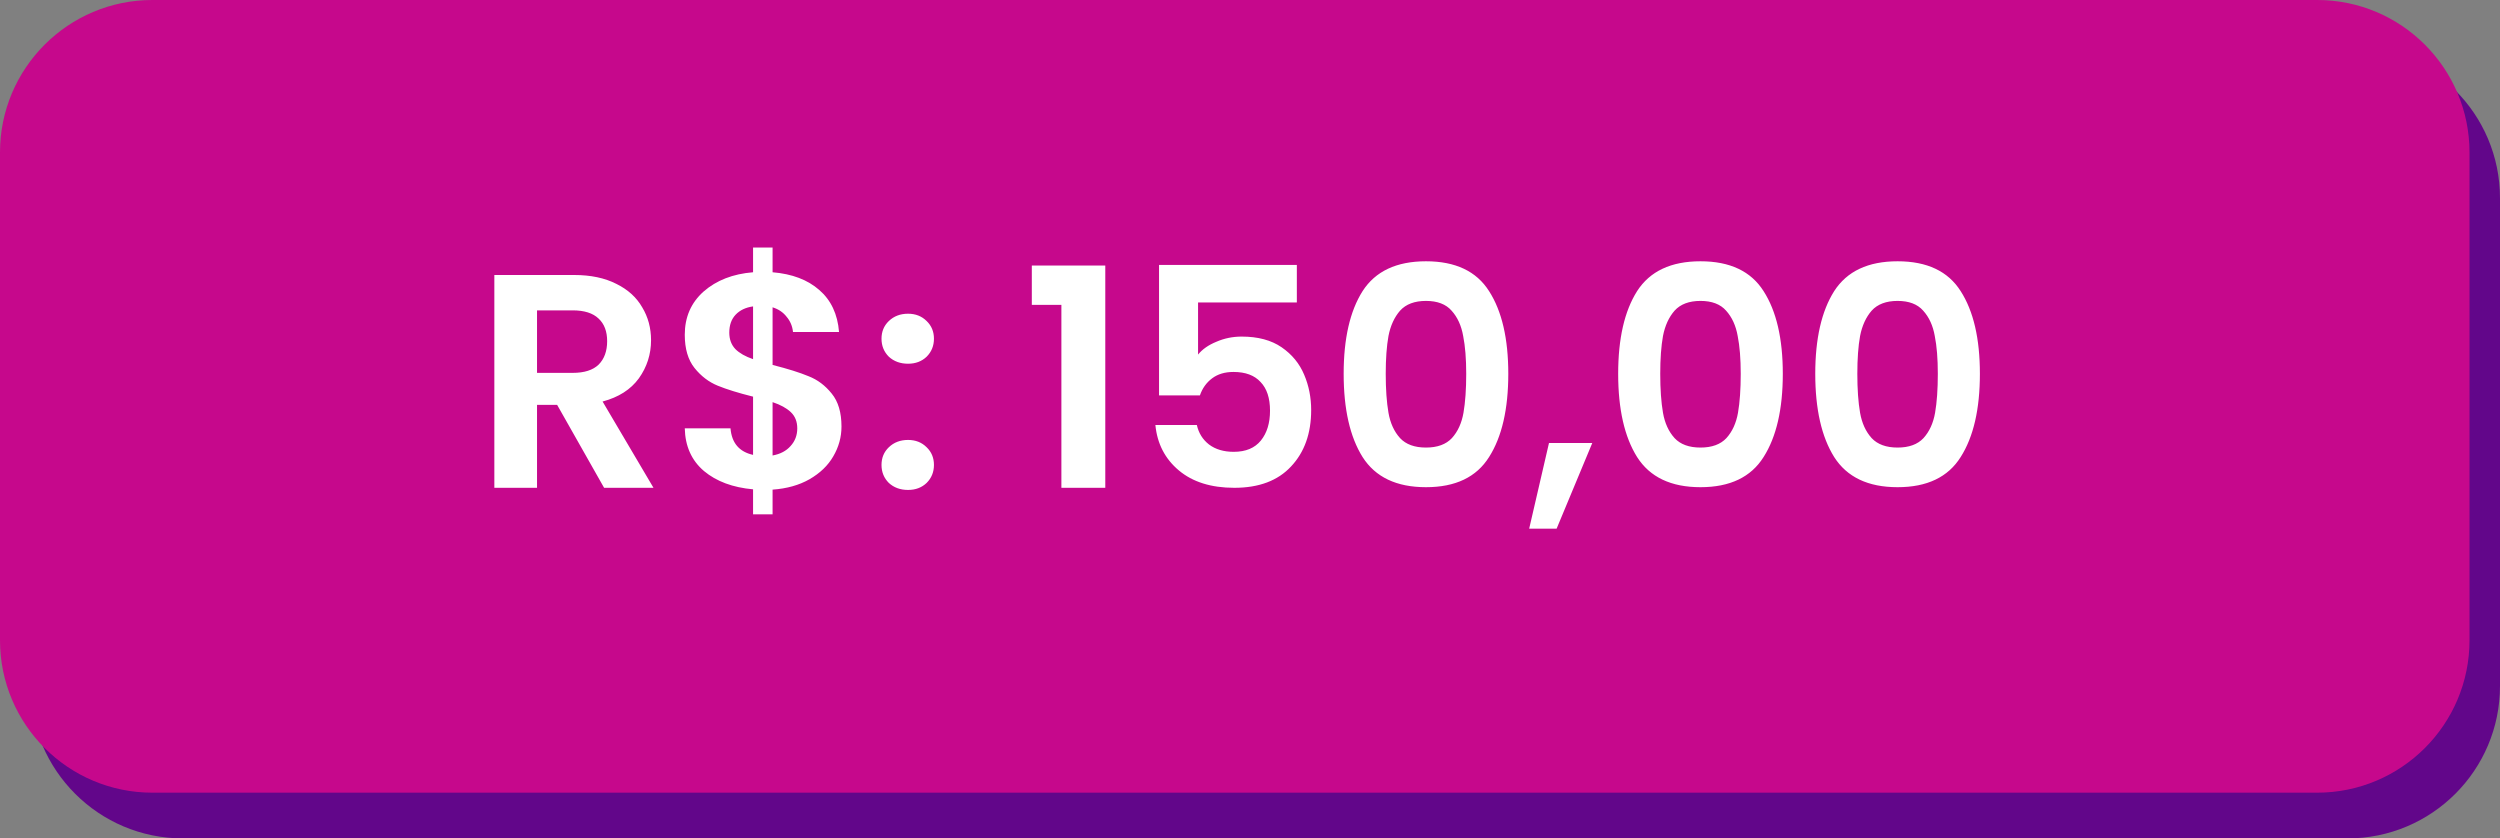 <svg width="164" height="55" viewBox="0 0 164 55" fill="none" xmlns="http://www.w3.org/2000/svg">
<rect x="0" y="0" width="164" height="55" fill="#808080" stroke="none"/>
<path d="M2 13C2 7.477 6.477 3 12 3H154C159.523 3 164 7.477 164 13V45C164 50.523 159.523 55 154 55H12C6.477 55 2 50.523 2 45V13Z" fill="#62068A"/>
<path d="M0 10C0 4.477 4.477 0 10 0H152C157.523 0 162 4.477 162 10V42C162 47.523 157.523 52 152 52H10C4.477 52 0 47.523 0 42V10Z" fill="#C6088C"/>
<path d="M39.629 32L36.549 26.56H35.229V32H32.429V18.04H37.669C38.749 18.04 39.669 18.233 40.429 18.62C41.189 18.993 41.755 19.507 42.129 20.16C42.516 20.8 42.709 21.52 42.709 22.32C42.709 23.24 42.442 24.073 41.909 24.82C41.376 25.553 40.582 26.06 39.529 26.34L42.869 32H39.629ZM35.229 24.46H37.569C38.329 24.46 38.895 24.28 39.269 23.92C39.642 23.547 39.829 23.033 39.829 22.38C39.829 21.74 39.642 21.247 39.269 20.9C38.895 20.54 38.329 20.36 37.569 20.36H35.229V24.46ZM55.201 27.98C55.201 28.673 55.021 29.327 54.661 29.94C54.315 30.54 53.795 31.04 53.101 31.44C52.421 31.827 51.615 32.053 50.681 32.12V33.74H49.401V32.1C48.068 31.98 46.995 31.58 46.181 30.9C45.368 30.207 44.948 29.273 44.921 28.1H47.921C48.001 29.06 48.495 29.64 49.401 29.84V26.02C48.441 25.78 47.668 25.54 47.081 25.3C46.495 25.06 45.988 24.673 45.561 24.14C45.135 23.607 44.921 22.88 44.921 21.96C44.921 20.8 45.335 19.853 46.161 19.12C47.001 18.387 48.081 17.967 49.401 17.86V16.24H50.681V17.86C51.961 17.967 52.981 18.353 53.741 19.02C54.515 19.687 54.948 20.607 55.041 21.78H52.021C51.981 21.393 51.841 21.06 51.601 20.78C51.375 20.487 51.068 20.28 50.681 20.16V23.94C51.681 24.193 52.468 24.44 53.041 24.68C53.628 24.907 54.135 25.287 54.561 25.82C54.988 26.34 55.201 27.06 55.201 27.98ZM47.841 21.82C47.841 22.26 47.975 22.62 48.241 22.9C48.508 23.167 48.895 23.387 49.401 23.56V20.1C48.921 20.167 48.541 20.347 48.261 20.64C47.981 20.933 47.841 21.327 47.841 21.82ZM50.681 29.88C51.188 29.787 51.581 29.58 51.861 29.26C52.155 28.94 52.301 28.553 52.301 28.1C52.301 27.66 52.161 27.307 51.881 27.04C51.601 26.773 51.201 26.553 50.681 26.38V29.88ZM59.567 32.14C59.061 32.14 58.641 31.987 58.307 31.68C57.987 31.36 57.827 30.967 57.827 30.5C57.827 30.033 57.987 29.647 58.307 29.34C58.641 29.02 59.061 28.86 59.567 28.86C60.061 28.86 60.467 29.02 60.787 29.34C61.107 29.647 61.267 30.033 61.267 30.5C61.267 30.967 61.107 31.36 60.787 31.68C60.467 31.987 60.061 32.14 59.567 32.14ZM59.567 23.86C59.061 23.86 58.641 23.707 58.307 23.4C57.987 23.08 57.827 22.687 57.827 22.22C57.827 21.753 57.987 21.367 58.307 21.06C58.641 20.74 59.061 20.58 59.567 20.58C60.061 20.58 60.467 20.74 60.787 21.06C61.107 21.367 61.267 21.753 61.267 22.22C61.267 22.687 61.107 23.08 60.787 23.4C60.467 23.707 60.061 23.86 59.567 23.86ZM67.687 20V17.42H72.507V32H69.627V20H67.687ZM85.073 19.84H78.593V23.26C78.873 22.913 79.273 22.633 79.793 22.42C80.313 22.193 80.866 22.08 81.453 22.08C82.52 22.08 83.393 22.313 84.073 22.78C84.753 23.247 85.246 23.847 85.553 24.58C85.86 25.3 86.013 26.073 86.013 26.9C86.013 28.433 85.573 29.667 84.693 30.6C83.826 31.533 82.586 32 80.973 32C79.453 32 78.24 31.62 77.333 30.86C76.426 30.1 75.913 29.107 75.793 27.88H78.513C78.633 28.413 78.9 28.84 79.313 29.16C79.74 29.48 80.28 29.64 80.933 29.64C81.72 29.64 82.313 29.393 82.713 28.9C83.113 28.407 83.313 27.753 83.313 26.94C83.313 26.113 83.106 25.487 82.693 25.06C82.293 24.62 81.7 24.4 80.913 24.4C80.353 24.4 79.886 24.54 79.513 24.82C79.14 25.1 78.873 25.473 78.713 25.94H76.033V17.38H85.073V19.84ZM88.144 24.52C88.144 22.213 88.557 20.407 89.384 19.1C90.224 17.793 91.611 17.14 93.544 17.14C95.477 17.14 96.857 17.793 97.684 19.1C98.524 20.407 98.944 22.213 98.944 24.52C98.944 26.84 98.524 28.66 97.684 29.98C96.857 31.3 95.477 31.96 93.544 31.96C91.611 31.96 90.224 31.3 89.384 29.98C88.557 28.66 88.144 26.84 88.144 24.52ZM96.184 24.52C96.184 23.533 96.117 22.707 95.984 22.04C95.864 21.36 95.611 20.807 95.224 20.38C94.851 19.953 94.291 19.74 93.544 19.74C92.797 19.74 92.231 19.953 91.844 20.38C91.471 20.807 91.217 21.36 91.084 22.04C90.964 22.707 90.904 23.533 90.904 24.52C90.904 25.533 90.964 26.387 91.084 27.08C91.204 27.76 91.457 28.313 91.844 28.74C92.231 29.153 92.797 29.36 93.544 29.36C94.291 29.36 94.857 29.153 95.244 28.74C95.631 28.313 95.884 27.76 96.004 27.08C96.124 26.387 96.184 25.533 96.184 24.52ZM104.454 29.06L102.114 34.68H100.314L101.614 29.06H104.454ZM106.152 24.52C106.152 22.213 106.565 20.407 107.392 19.1C108.232 17.793 109.618 17.14 111.552 17.14C113.485 17.14 114.865 17.793 115.692 19.1C116.532 20.407 116.952 22.213 116.952 24.52C116.952 26.84 116.532 28.66 115.692 29.98C114.865 31.3 113.485 31.96 111.552 31.96C109.618 31.96 108.232 31.3 107.392 29.98C106.565 28.66 106.152 26.84 106.152 24.52ZM114.192 24.52C114.192 23.533 114.125 22.707 113.992 22.04C113.872 21.36 113.618 20.807 113.232 20.38C112.858 19.953 112.298 19.74 111.552 19.74C110.805 19.74 110.238 19.953 109.852 20.38C109.478 20.807 109.225 21.36 109.092 22.04C108.972 22.707 108.912 23.533 108.912 24.52C108.912 25.533 108.972 26.387 109.092 27.08C109.212 27.76 109.465 28.313 109.852 28.74C110.238 29.153 110.805 29.36 111.552 29.36C112.298 29.36 112.865 29.153 113.252 28.74C113.638 28.313 113.892 27.76 114.012 27.08C114.132 26.387 114.192 25.533 114.192 24.52ZM119.081 24.52C119.081 22.213 119.495 20.407 120.321 19.1C121.161 17.793 122.548 17.14 124.481 17.14C126.415 17.14 127.795 17.793 128.621 19.1C129.461 20.407 129.881 22.213 129.881 24.52C129.881 26.84 129.461 28.66 128.621 29.98C127.795 31.3 126.415 31.96 124.481 31.96C122.548 31.96 121.161 31.3 120.321 29.98C119.495 28.66 119.081 26.84 119.081 24.52ZM127.121 24.52C127.121 23.533 127.055 22.707 126.921 22.04C126.801 21.36 126.548 20.807 126.161 20.38C125.788 19.953 125.228 19.74 124.481 19.74C123.735 19.74 123.168 19.953 122.781 20.38C122.408 20.807 122.155 21.36 122.021 22.04C121.901 22.707 121.841 23.533 121.841 24.52C121.841 25.533 121.901 26.387 122.021 27.08C122.141 27.76 122.395 28.313 122.781 28.74C123.168 29.153 123.735 29.36 124.481 29.36C125.228 29.36 125.795 29.153 126.181 28.74C126.568 28.313 126.821 27.76 126.941 27.08C127.061 26.387 127.121 25.533 127.121 24.52Z" fill="white"/>
</svg>
